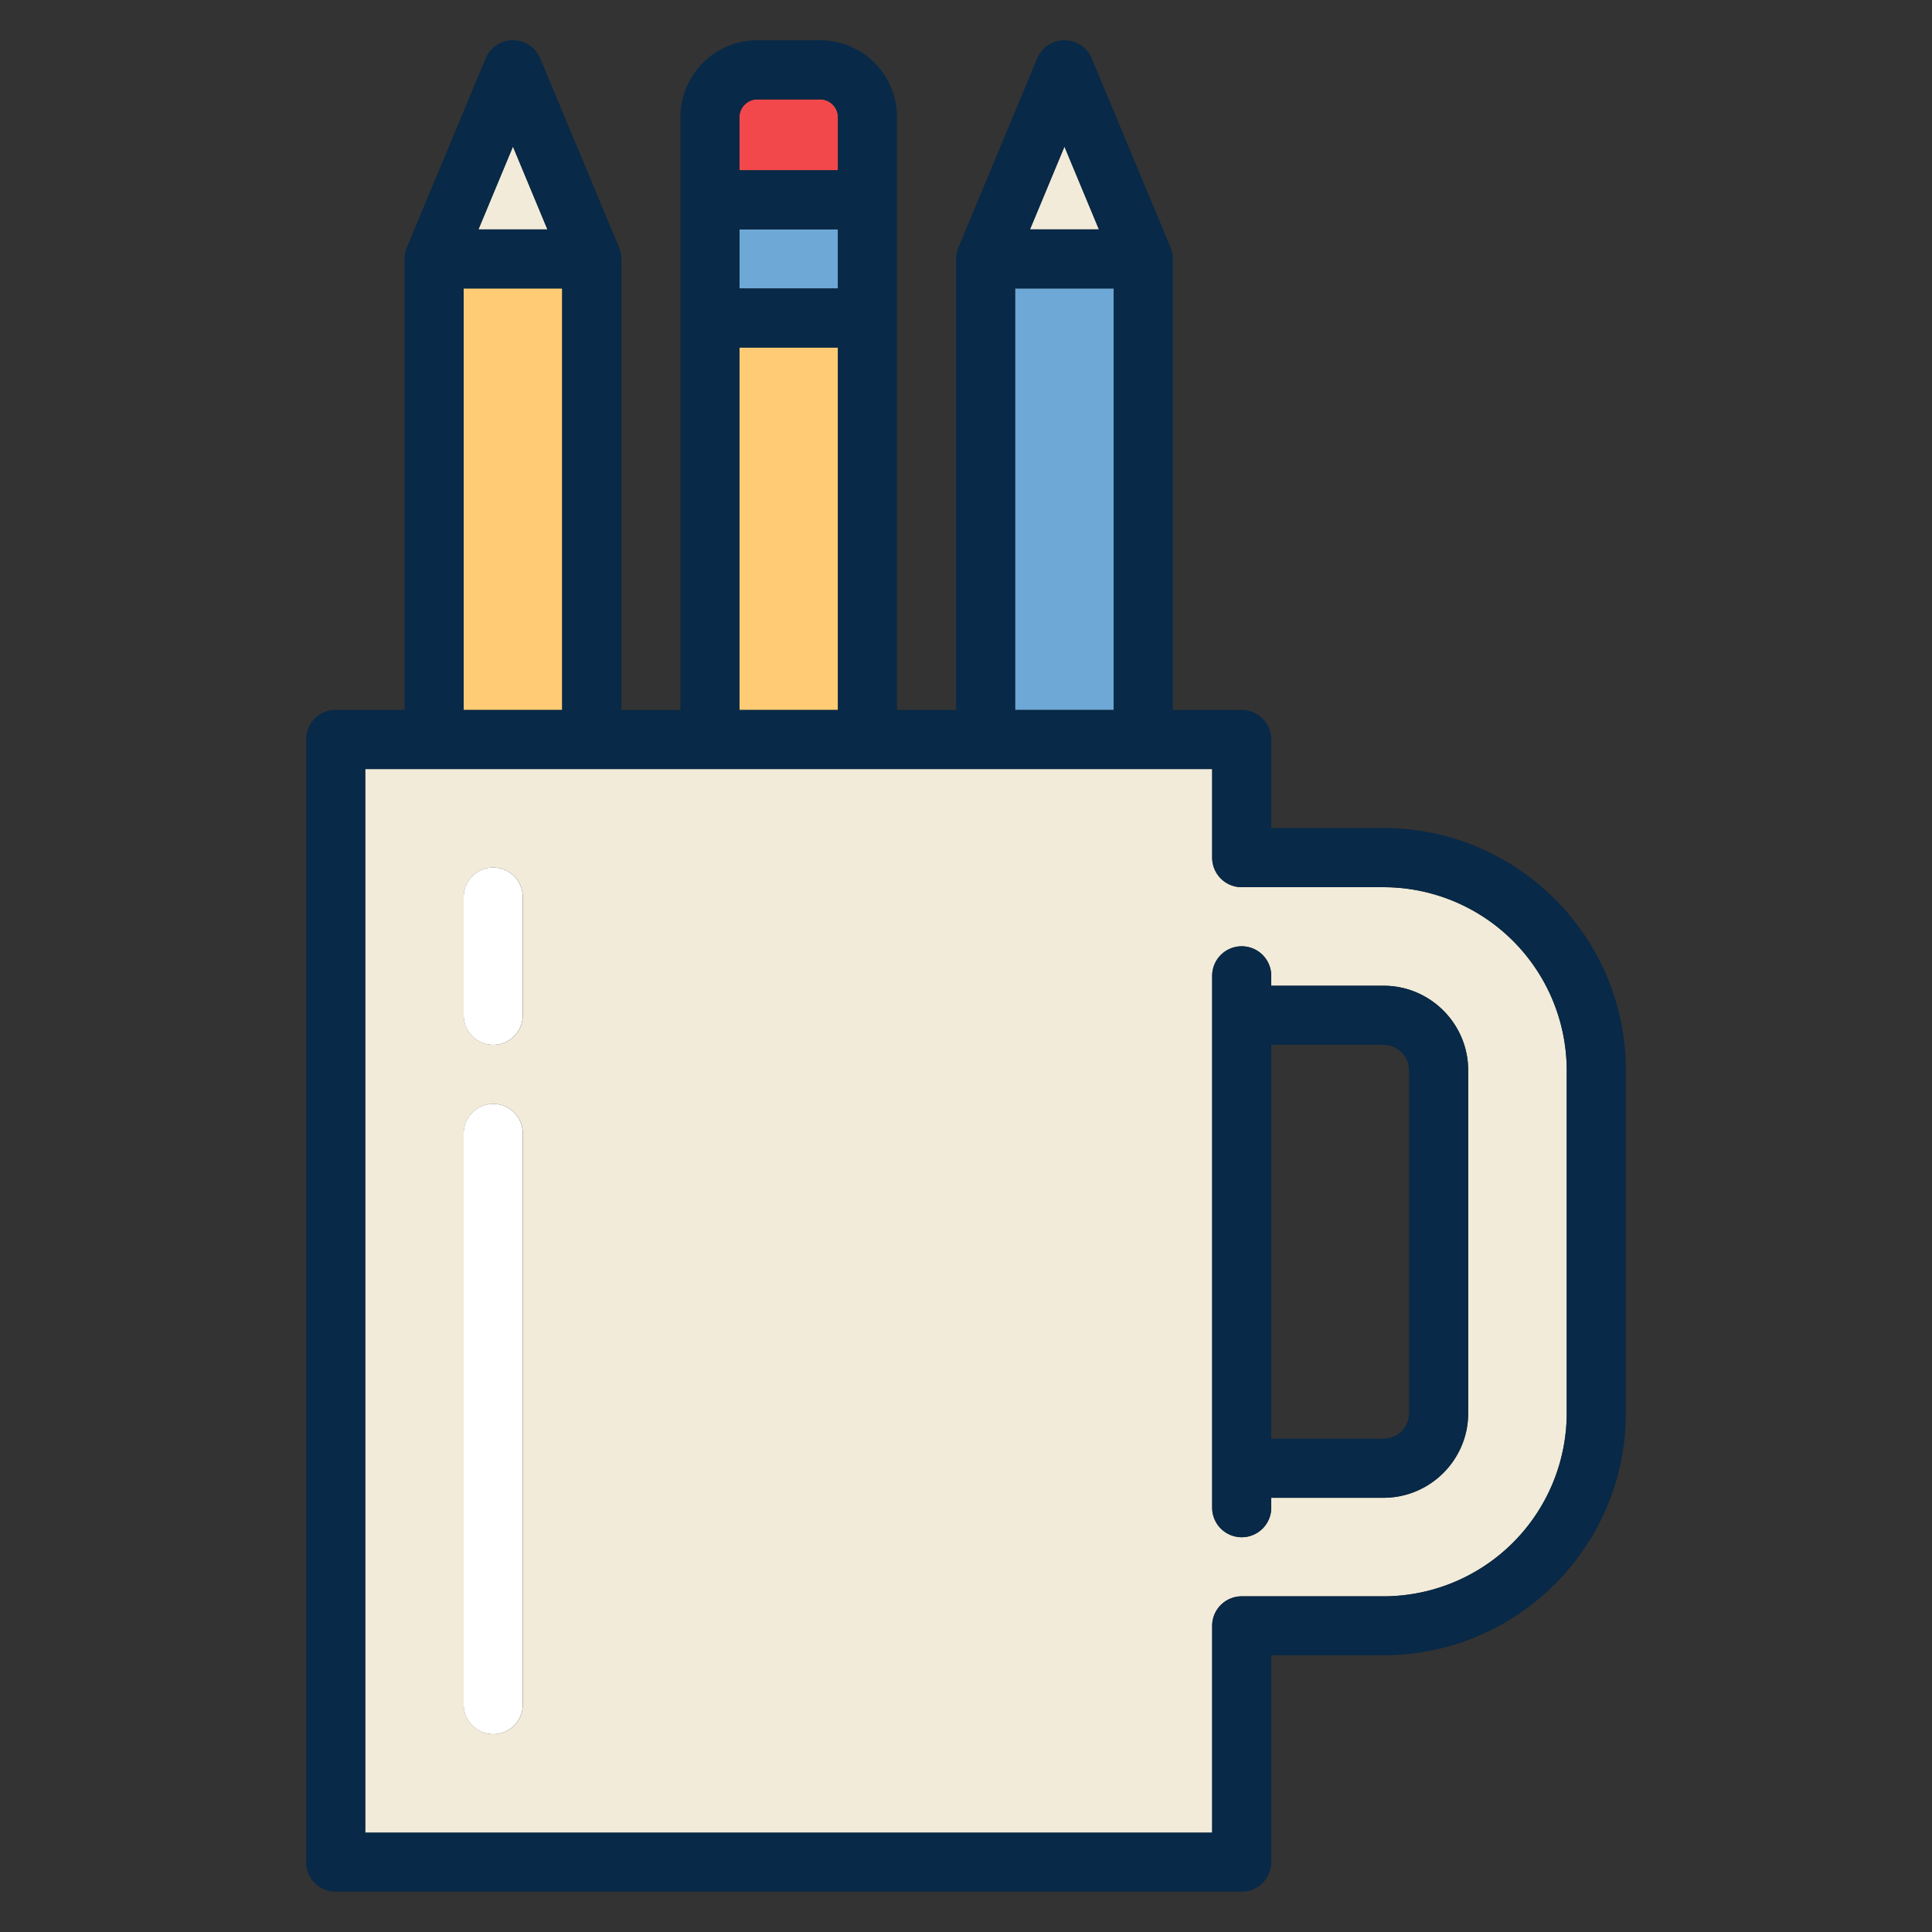 <svg width="24" height="24" fill="none" xmlns="http://www.w3.org/2000/svg">
  <rect width="100%" height="100%" fill="#333333" stroke="none"/>
  <defs/>
  <path d="M10.409 2.849H9.186v.734h1.223v-.734z" fill="#6DA8D6"/>
  <path d="M17.187 11.021h-1.762a.367.367 0 01-.367-.367v-1.1H4.538v13.212h10.52v-2.57c0-.202.165-.366.367-.366h1.762a2.278 2.278 0 002.276-2.276v-4.257a2.278 2.278 0 00-2.276-2.276zM6.495 21.175a.367.367 0 01-.734 0V14.08a.367.367 0 11.734 0v7.095zm0-8.563a.367.367 0 01-.734 0v-1.468a.367.367 0 01.734 0v1.468zm11.744 4.942c0 .58-.472 1.052-1.052 1.052h-1.395v.123a.367.367 0 11-.734 0v-6.607a.367.367 0 11.734 0v.123h1.395c.58 0 1.052.472 1.052 1.052v4.257z" fill="#F2EBD9"/>
  <path d="M13.835 3.583H12.61v5.236h1.224V3.583z" fill="#6DA8D6"/>
  <path d="M13.651 2.849l-.428-1.028-.428 1.028h.856zM6.8 2.849L6.372 1.82 5.943 2.85H6.8z" fill="#F2EBD9"/>
  <path d="M6.983 3.583H5.76v5.236h1.223V3.583zM10.409 4.317H9.186v4.502h1.223V4.317z" fill="#FFCC75"/>
  <path d="M10.409 2.115v-.66c0-.12-.1-.22-.22-.22h-.783c-.12 0-.22.1-.22.22v.66h1.223z" fill="#F2484B"/>
  <path d="M17.187 10.287h-1.395v-1.1a.367.367 0 00-.367-.368h-.856V3.216a.343.343 0 00-.007-.066v-.006a.361.361 0 00-.023-.073L13.562.726a.367.367 0 00-.678 0l-.977 2.345a.36.36 0 00-.023.073v.007a.34.34 0 00-.007.065v5.603h-.734V1.454A.955.955 0 0010.19.5h-.783a.955.955 0 00-.954.954V8.82h-.734V3.216a.365.365 0 00-.007-.065v-.007a.364.364 0 00-.023-.073L6.711.726a.367.367 0 00-.678 0L5.056 3.07a.364.364 0 00-.023.073v.007a.372.372 0 00-.007.065v5.603H4.17a.367.367 0 00-.367.367v13.947c0 .203.164.367.367.367h11.255a.367.367 0 00.367-.367v-2.57h1.395c1.66 0 3.01-1.35 3.01-3.009v-4.257c0-1.66-1.35-3.01-3.01-3.01zm2.275 7.267a2.278 2.278 0 01-2.275 2.276h-1.762a.367.367 0 00-.367.367v2.569H4.537V9.553h10.521v1.101c0 .203.164.367.367.367h1.762a2.278 2.278 0 012.275 2.276v4.257zM6.8 2.85h-.856l.428-1.028L6.8 2.85zm-1.04.734h1.224v5.236H5.76V3.583zm3.646-2.349h.783c.12 0 .22.1.22.22v.66H9.186v-.66c0-.12.1-.22.22-.22zm1.003 2.349H9.186v-.734h1.223v.734zm-1.223.734h1.223v4.502H9.186V4.317zm4.465-1.468h-.856l.428-1.028.428 1.028zm-1.04.734h1.224v5.236H12.61V3.583z" fill="#082947"/>
  <path d="M6.127 10.777a.367.367 0 00-.367.367v1.468a.367.367 0 00.734 0v-1.468a.367.367 0 00-.367-.367zM6.127 13.713a.367.367 0 00-.367.367v7.095a.367.367 0 10.734 0V14.08a.367.367 0 00-.367-.367z" fill="#fff"/>
  <path d="M17.186 12.245h-1.394v-.123a.367.367 0 00-.734 0v6.607a.367.367 0 10.734 0v-.123h1.394c.58 0 1.052-.472 1.052-1.052v-4.257c0-.58-.471-1.052-1.052-1.052zm.318 5.31a.318.318 0 01-.318.317h-1.394V12.98h1.394c.176 0 .318.142.318.318v4.257z" fill="#082947"/>
</svg>
